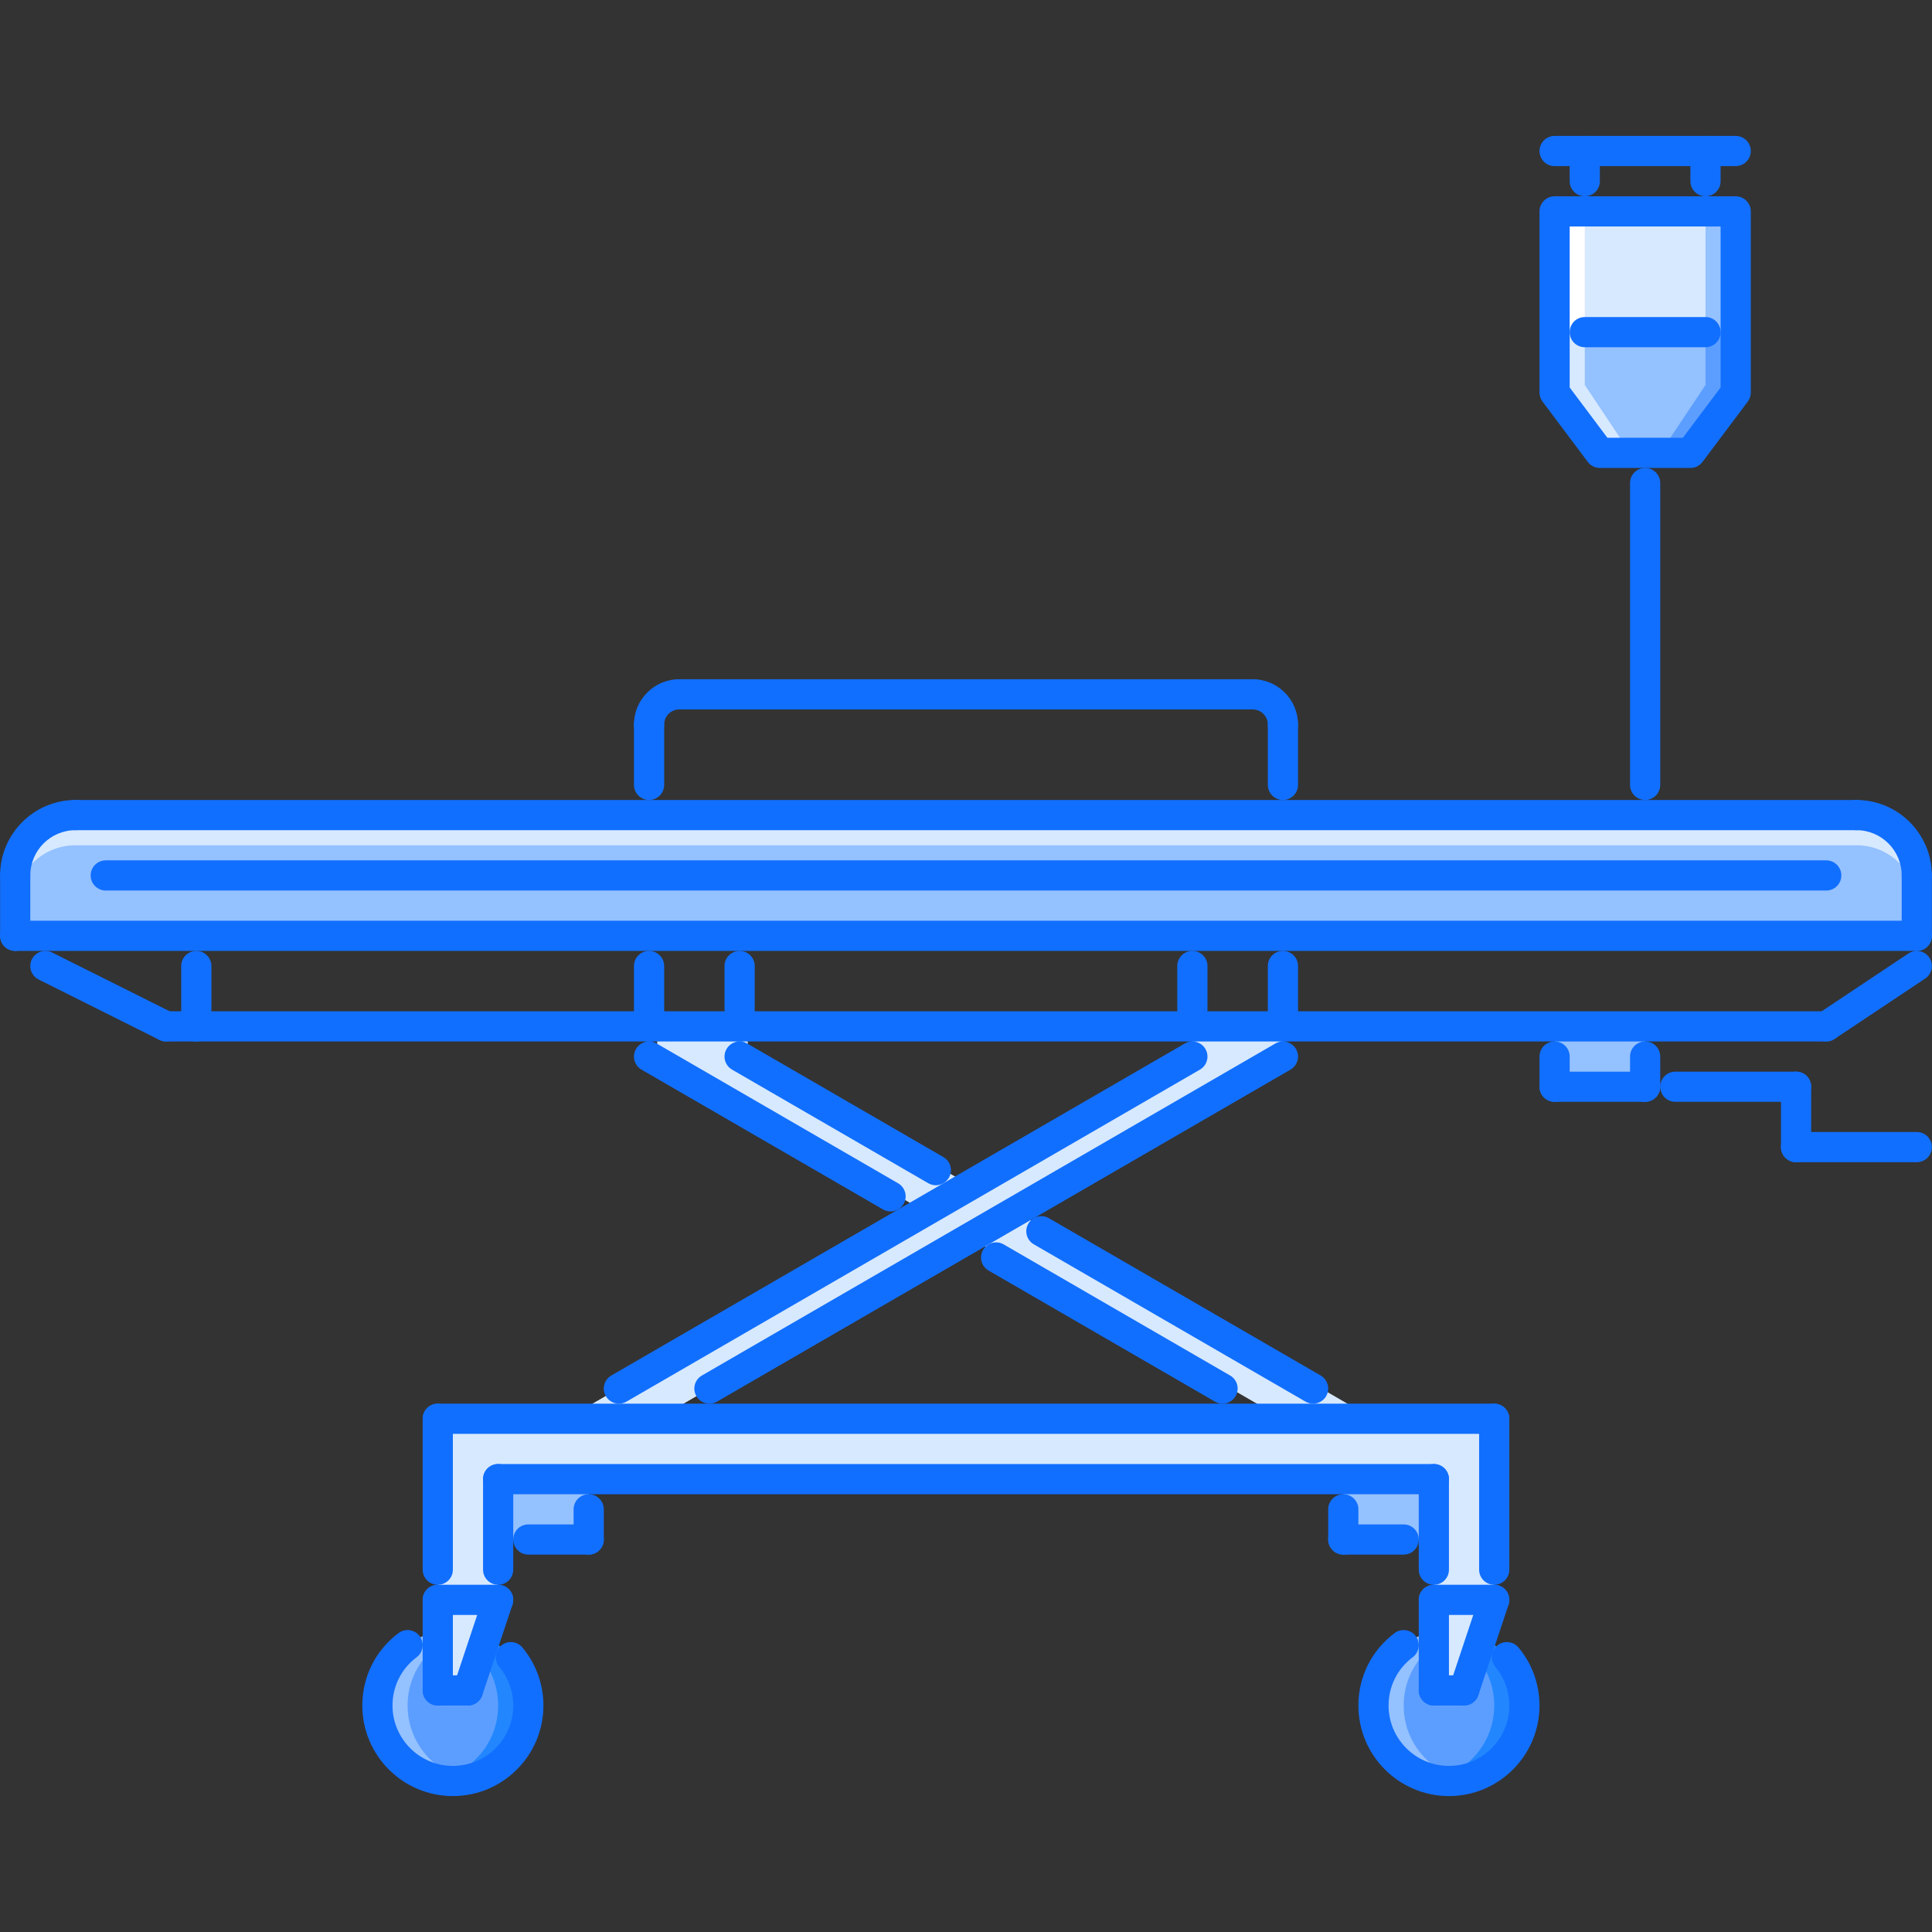 <?xml version="1.0" encoding="utf-8"?>
<!-- Generator: Adobe Illustrator 16.0.0, SVG Export Plug-In . SVG Version: 6.00 Build 0)  -->
<!DOCTYPE svg PUBLIC "-//W3C//DTD SVG 1.1//EN" "http://www.w3.org/Graphics/SVG/1.1/DTD/svg11.dtd">
<svg version="1.1" id="Layer_1" xmlns="http://www.w3.org/2000/svg" xmlns:xlink="http://www.w3.org/1999/xlink" x="0px" y="0px"
	 width="512px" height="512px" viewBox="0 0 512 512" enable-background="new 0 0 512 512" xml:space="preserve">
<rect x="0" y="0" width="512" height="512" fill="#333333" stroke="none"/>
<g id="_x31_0._stretcher_x2C__dropper_x2C__bed_x2C__medicine_x2C__hospital_x2C__treatment_x2C__disease_1_">
	<g>
		<g>
			<circle fill="#5C9EFF" cx="383.986" cy="451.979" r="19.998"/>
		</g>
	</g>
	<g>
		<g>
			<circle fill="#5C9EFF" cx="120.015" cy="451.979" r="19.998"/>
		</g>
	</g>
	<g>
		<g>
			<path fill="#94C1FF" d="M108.016,451.979c0-9.671,6.867-17.74,15.999-19.591c-1.289-0.266-2.632-0.406-4-0.406
				c-11.046,0-19.998,8.951-19.998,19.997s8.952,19.998,19.998,19.998c1.367,0,2.711-0.141,4-0.406
				C114.882,469.719,108.016,461.649,108.016,451.979z"/>
		</g>
	</g>
	<g>
		<g>
			<path fill="#2287FF" d="M132.014,451.979c0,9.671-6.867,17.74-15.999,19.592c1.289,0.266,2.632,0.406,4,0.406
				c11.046,0,19.998-8.952,19.998-19.998s-8.952-19.997-19.998-19.997c-1.367,0-2.711,0.141-4,0.406
				C125.147,434.238,132.014,442.308,132.014,451.979z"/>
		</g>
	</g>
	<g>
		<g>
			<path fill="#94C1FF" d="M371.987,451.979c0-9.671,6.866-17.74,15.998-19.591c-1.289-0.266-2.632-0.406-3.999-0.406
				c-11.046,0-19.998,8.951-19.998,19.997s8.952,19.998,19.998,19.998c1.367,0,2.71-0.141,3.999-0.406
				C378.854,469.719,371.987,461.649,371.987,451.979z"/>
		</g>
	</g>
	<g>
		<g>
			<path fill="#2287FF" d="M395.984,451.979c0,9.671-6.866,17.74-15.998,19.592c1.289,0.266,2.633,0.406,4,0.406
				c11.045,0,19.997-8.952,19.997-19.998s-8.952-19.997-19.997-19.997c-1.367,0-2.711,0.141-4,0.406
				C389.118,434.238,395.984,442.308,395.984,451.979z"/>
		</g>
	</g>
	<g>
		<g>
			<polygon fill="#D7E9FF" points="395.984,423.981 387.985,447.979 379.986,447.979 379.986,423.981 			"/>
		</g>
	</g>
	<g>
		<g>
			<polygon fill="#D7E9FF" points="132.014,423.981 124.014,447.979 116.015,447.979 116.015,423.981 			"/>
		</g>
	</g>
	<g>
		<g>
			<rect x="411.982" y="56.022" fill="#D7E9FF" width="47.995" height="31.997"/>
		</g>
	</g>
	<g>
		<g>
			<polygon fill="#94C1FF" points="459.978,88.019 459.978,104.017 447.979,120.015 423.981,120.015 411.982,104.017 
				411.982,88.019 			"/>
		</g>
	</g>
	<g>
		<g>
			<polygon fill="#D7E9FF" points="419.982,88.019 411.982,88.019 411.982,104.017 423.981,120.015 431.98,120.015 419.982,102.017 
							"/>
		</g>
	</g>
	<g>
		<g>
			<polygon fill="#5C9EFF" points="451.979,88.019 459.978,88.019 459.978,104.017 447.979,120.015 439.979,120.015 
				451.979,102.017 			"/>
		</g>
	</g>
	<g>
		<g>
			<rect x="411.982" y="271.998" fill="#94C1FF" width="23.998" height="15.999"/>
		</g>
	</g>
	<g>
		<g>
			<rect x="355.989" y="391.985" fill="#94C1FF" width="23.997" height="15.998"/>
		</g>
	</g>
	<g>
		<g>
			<rect x="132.014" y="391.985" fill="#94C1FF" width="23.997" height="15.998"/>
		</g>
	</g>
	<g>
		<g>
			<polygon fill="#D7E9FF" points="150.168,375.987 174.165,375.987 347.99,375.987 395.984,375.987 395.984,423.981 
				379.986,423.981 379.986,407.983 379.986,391.985 355.989,391.985 156.011,391.985 132.014,391.985 132.014,407.983 
				132.014,423.981 116.015,423.981 116.015,375.987 			"/>
		</g>
	</g>
	<g>
		<g>
			<polygon fill="#D7E9FF" points="174.165,279.997 242.158,319.353 339.99,375.987 363.988,375.987 198.162,279.997 
				198.162,271.998 174.165,271.998 			"/>
		</g>
	</g>
	<g>
		<g>
			<polygon fill="#E6E9ED" points="339.99,279.997 271.998,319.353 174.165,375.987 150.168,375.987 315.993,279.997 
				315.993,271.998 339.99,271.998 			"/>
		</g>
	</g>
	<g>
		<g>
			<polygon fill="#D7E9FF" points="339.99,279.997 271.998,319.353 174.165,375.987 150.168,375.987 315.993,279.997 
				315.993,271.998 339.99,271.998 			"/>
		</g>
	</g>
	<g>
		<g>
			<path fill="#94C1FF" d="M20.025,216.004h151.983H339.99h151.984c8.881,0,15.998,7.121,15.998,15.999v15.998H339.99h-23.997
				H196.006h-23.998H4.027v-15.998C4.027,223.125,11.144,216.004,20.025,216.004z"/>
		</g>
	</g>
	<g>
		<g>
			<path fill="#D7E9FF" d="M491.975,216.004H339.99H172.009H20.025c-8.882,0-15.998,7.121-15.998,15.999v7.999
				c0-8.878,7.116-15.998,15.998-15.998h151.983H339.99h151.984c8.881,0,15.998,7.12,15.998,15.998v-7.999
				C507.973,223.125,500.855,216.004,491.975,216.004z"/>
		</g>
	</g>
	<g>
		<g>
			<rect x="411.982" y="56.022" fill="#FFFFFF" width="8" height="31.997"/>
		</g>
	</g>
	<g>
		<g>
			<rect x="451.979" y="56.022" fill="#94C1FF" width="7.999" height="31.997"/>
		</g>
	</g>
	<g id="_x31_0._stretcher_x2C__dropper_x2C__bed_x2C__medicine_x2C__hospital_x2C__treatment_x2C__disease">
		<g>
			<g>
				<g>
					<path fill="#116FFF" d="M395.984,379.986H116.015c-2.21,0-4-1.788-4-3.999s1.789-4,4-4h279.969c2.211,0,4,1.789,4,4
						S398.195,379.986,395.984,379.986z"/>
				</g>
			</g>
			<g>
				<g>
					<path fill="#116FFF" d="M379.986,419.982c-2.211,0-4-1.789-4-4v-23.997c0-2.211,1.789-4,4-4s4,1.789,4,4v23.997
						C383.986,418.193,382.197,419.982,379.986,419.982z"/>
				</g>
			</g>
			<g>
				<g>
					<path fill="#116FFF" d="M371.987,411.983h-15.998c-2.211,0-4-1.789-4-4s1.789-4,4-4h15.998c2.211,0,3.999,1.789,3.999,4
						S374.198,411.983,371.987,411.983z"/>
				</g>
			</g>
			<g>
				<g>
					<path fill="#116FFF" d="M355.989,411.983c-2.211,0-4-1.789-4-4v-7.999c0-2.211,1.789-3.999,4-3.999
						c2.21,0,3.999,1.788,3.999,3.999v7.999C359.988,410.194,358.199,411.983,355.989,411.983z"/>
				</g>
			</g>
			<g>
				<g>
					<path fill="#116FFF" d="M156.011,411.983h-15.998c-2.211,0-4-1.789-4-4s1.789-4,4-4h15.998c2.211,0,4,1.789,4,4
						S158.222,411.983,156.011,411.983z"/>
				</g>
			</g>
			<g>
				<g>
					<path fill="#116FFF" d="M156.011,411.983c-2.211,0-4-1.789-4-4v-7.999c0-2.211,1.789-3.999,4-3.999s4,1.788,4,3.999v7.999
						C160.01,410.194,158.222,411.983,156.011,411.983z"/>
				</g>
			</g>
			<g>
				<g>
					<path fill="#116FFF" d="M395.984,427.981h-15.998c-2.211,0-4-1.789-4-4c0-2.21,1.789-3.999,4-3.999h15.998
						c2.211,0,4,1.789,4,3.999C399.984,426.192,398.195,427.981,395.984,427.981z"/>
				</g>
			</g>
			<g>
				<g>
					<path fill="#116FFF" d="M379.986,451.979c-2.211,0-4-1.788-4-3.999v-23.998c0-2.21,1.789-3.999,4-3.999s4,1.789,4,3.999v23.998
						C383.986,450.19,382.197,451.979,379.986,451.979z"/>
				</g>
			</g>
			<g>
				<g>
					<path fill="#116FFF" d="M387.985,451.979h-7.999c-2.211,0-4-1.788-4-3.999s1.789-4,4-4h7.999c2.211,0,4,1.789,4,4
						S390.196,451.979,387.985,451.979z"/>
				</g>
			</g>
			<g>
				<g>
					<path fill="#116FFF" d="M387.985,451.979c-0.422,0-0.844-0.062-1.266-0.203c-2.093-0.703-3.226-2.968-2.53-5.062l7.999-23.998
						c0.71-2.093,2.976-3.218,5.062-2.53c2.094,0.703,3.227,2.968,2.531,5.062l-7.999,23.998
						C391.22,450.917,389.657,451.979,387.985,451.979z"/>
				</g>
			</g>
			<g>
				<g>
					<path fill="#116FFF" d="M383.986,475.976c-13.233,0-23.998-10.764-23.998-23.997c0-7.624,3.5-14.615,9.601-19.2
						c1.758-1.312,4.273-0.969,5.593,0.796c1.328,1.766,0.977,4.281-0.796,5.609c-4.062,3.046-6.397,7.718-6.397,12.795
						c0,8.827,7.178,15.999,15.998,15.999c8.818,0,15.998-7.172,15.998-15.999c0-3.749-1.32-7.382-3.711-10.249
						c-1.414-1.688-1.188-4.218,0.508-5.632c1.672-1.414,4.211-1.195,5.633,0.508c3.593,4.296,5.569,9.757,5.569,15.373
						C407.983,465.212,397.219,475.976,383.986,475.976z"/>
				</g>
			</g>
			<g>
				<g>
					<path fill="#116FFF" d="M116.015,419.982c-2.21,0-4-1.789-4-4v-39.995c0-2.211,1.789-4,4-4s4,1.789,4,4v39.995
						C120.015,418.193,118.226,419.982,116.015,419.982z"/>
				</g>
			</g>
			<g>
				<g>
					<path fill="#116FFF" d="M132.014,419.982c-2.211,0-4-1.789-4-4v-23.997c0-2.211,1.789-4,4-4c2.21,0,3.999,1.789,3.999,4v23.997
						C136.013,418.193,134.224,419.982,132.014,419.982z"/>
				</g>
			</g>
			<g>
				<g>
					<path fill="#116FFF" d="M132.014,427.981h-15.999c-2.21,0-4-1.789-4-4c0-2.21,1.789-3.999,4-3.999h15.999
						c2.21,0,3.999,1.789,3.999,3.999C136.013,426.192,134.224,427.981,132.014,427.981z"/>
				</g>
			</g>
			<g>
				<g>
					<path fill="#116FFF" d="M116.015,451.979c-2.21,0-4-1.788-4-3.999v-23.998c0-2.21,1.789-3.999,4-3.999s4,1.789,4,3.999v23.998
						C120.015,450.19,118.226,451.979,116.015,451.979z"/>
				</g>
			</g>
			<g>
				<g>
					<path fill="#116FFF" d="M124.014,451.979h-7.999c-2.21,0-4-1.788-4-3.999s1.789-4,4-4h7.999c2.21,0,4,1.789,4,4
						S126.225,451.979,124.014,451.979z"/>
				</g>
			</g>
			<g>
				<g>
					<path fill="#116FFF" d="M124.014,451.979c-0.422,0-0.843-0.062-1.265-0.203c-2.094-0.703-3.227-2.968-2.531-5.062l7.999-23.998
						c0.703-2.093,2.984-3.218,5.062-2.53c2.093,0.703,3.226,2.968,2.531,5.062l-7.999,23.998
						C127.248,450.917,125.686,451.979,124.014,451.979z"/>
				</g>
			</g>
			<g>
				<g>
					<path fill="#116FFF" d="M120.015,475.976c-13.233,0-23.997-10.764-23.997-23.997c0-7.624,3.499-14.615,9.6-19.2
						c1.758-1.312,4.273-0.969,5.593,0.796c1.328,1.766,0.977,4.281-0.797,5.609c-4.062,3.046-6.397,7.718-6.397,12.795
						c0,8.827,7.179,15.999,15.998,15.999s15.998-7.172,15.998-15.999c0-3.749-1.32-7.382-3.71-10.249
						c-1.414-1.688-1.188-4.218,0.507-5.632c1.664-1.414,4.21-1.195,5.632,0.508c3.593,4.296,5.569,9.757,5.569,15.373
						C144.012,465.212,133.248,475.976,120.015,475.976z"/>
				</g>
			</g>
			<g>
				<g>
					<path fill="#116FFF" d="M395.984,419.982c-2.211,0-3.999-1.789-3.999-4v-39.995c0-2.211,1.788-4,3.999-4s4,1.789,4,4v39.995
						C399.984,418.193,398.195,419.982,395.984,419.982z"/>
				</g>
			</g>
			<g>
				<g>
					<path fill="#116FFF" d="M379.986,395.985H132.014c-2.211,0-4-1.789-4-4s1.789-4,4-4h247.973c2.211,0,4,1.789,4,4
						S382.197,395.985,379.986,395.985z"/>
				</g>
			</g>
			<g>
				<g>
					<path fill="#116FFF" d="M164.01,371.987c-1.375,0-2.718-0.719-3.46-2c-1.109-1.906-0.453-4.358,1.453-5.46l151.984-87.99
						c1.897-1.109,4.351-0.461,5.468,1.461c1.109,1.905,0.453,4.358-1.453,5.46l-151.983,87.99
						C165.385,371.815,164.697,371.987,164.01,371.987z"/>
				</g>
			</g>
			<g>
				<g>
					<path fill="#116FFF" d="M188.007,371.987c-1.375,0-2.718-0.719-3.46-2c-1.109-1.906-0.453-4.358,1.453-5.46l151.983-87.99
						c1.897-1.109,4.351-0.461,5.468,1.461c1.109,1.905,0.453,4.358-1.453,5.46l-151.983,87.99
						C189.382,371.815,188.694,371.987,188.007,371.987z"/>
				</g>
			</g>
			<g>
				<g>
					<path fill="#116FFF" d="M248.009,314.104c-0.688,0-1.375-0.172-2.008-0.539l-52.002-30.106
						c-1.906-1.102-2.562-3.555-1.453-5.46c1.109-1.922,3.562-2.57,5.468-1.461l52.002,30.106c1.906,1.101,2.562,3.554,1.453,5.46
						C250.727,313.385,249.383,314.104,248.009,314.104z"/>
				</g>
			</g>
			<g>
				<g>
					<path fill="#116FFF" d="M347.99,371.987c-0.688,0-1.375-0.172-2.008-0.539l-72.016-41.69c-1.906-1.109-2.562-3.555-1.453-5.468
						c1.109-1.922,3.562-2.555,5.469-1.453l72.016,41.69c1.905,1.102,2.562,3.554,1.452,5.46
						C350.708,371.269,349.365,371.987,347.99,371.987z"/>
				</g>
			</g>
			<g>
				<g>
					<path fill="#116FFF" d="M236.01,321.048c-0.688,0-1.375-0.172-2.008-0.539l-64-37.051c-1.906-1.102-2.562-3.555-1.453-5.46
						c1.109-1.922,3.562-2.57,5.468-1.461l64.001,37.051c1.906,1.108,2.562,3.554,1.453,5.468
						C238.729,320.337,237.385,321.048,236.01,321.048z"/>
				</g>
			</g>
			<g>
				<g>
					<path fill="#116FFF" d="M323.992,371.987c-0.688,0-1.375-0.172-2.008-0.539l-60.009-34.746
						c-1.905-1.102-2.562-3.555-1.453-5.46c1.109-1.922,3.57-2.57,5.469-1.461L326,364.527c1.906,1.102,2.562,3.554,1.453,5.46
						C326.711,371.269,325.367,371.987,323.992,371.987z"/>
				</g>
			</g>
		</g>
		<g>
			<g>
				<path fill="#116FFF" d="M483.975,275.998H44.023c-2.21,0-4-1.789-4-4c0-2.21,1.789-3.999,4-3.999h439.952
					c2.211,0,4,1.789,4,3.999C487.975,274.209,486.186,275.998,483.975,275.998z"/>
			</g>
		</g>
		<g>
			<g>
				<path fill="#116FFF" d="M44.023,275.998c-0.602,0-1.211-0.141-1.789-0.422l-31.997-15.998c-1.976-0.988-2.773-3.391-1.789-5.367
					c1-1.979,3.39-2.761,5.367-1.788l31.996,15.998c1.977,0.984,2.773,3.39,1.789,5.366
					C46.897,275.186,45.483,275.998,44.023,275.998z"/>
			</g>
		</g>
		<g>
			<g>
				<path fill="#116FFF" d="M52.022,275.998c-2.21,0-4-1.789-4-4V256c0-2.211,1.789-3.999,4-3.999s4,1.788,4,3.999v15.998
					C56.021,274.209,54.232,275.998,52.022,275.998z"/>
			</g>
		</g>
		<g>
			<g>
				<path fill="#116FFF" d="M172.009,275.998c-2.21,0-3.999-1.789-3.999-4V256c0-2.211,1.789-3.999,3.999-3.999
					c2.211,0,4,1.788,4,3.999v15.998C176.009,274.209,174.22,275.998,172.009,275.998z"/>
			</g>
		</g>
		<g>
			<g>
				<path fill="#116FFF" d="M196.006,275.998c-2.21,0-4-1.789-4-4V256c0-2.211,1.789-3.999,4-3.999s4,1.788,4,3.999v15.998
					C200.006,274.209,198.217,275.998,196.006,275.998z"/>
			</g>
		</g>
		<g>
			<g>
				<path fill="#116FFF" d="M339.99,275.998c-2.21,0-3.999-1.789-3.999-4V256c0-2.211,1.789-3.999,3.999-3.999
					c2.211,0,4,1.788,4,3.999v15.998C343.99,274.209,342.201,275.998,339.99,275.998z"/>
			</g>
		</g>
		<g>
			<g>
				<path fill="#116FFF" d="M315.993,275.998c-2.21,0-3.999-1.789-3.999-4V256c0-2.211,1.789-3.999,3.999-3.999
					c2.211,0,4,1.788,4,3.999v15.998C319.993,274.209,318.204,275.998,315.993,275.998z"/>
			</g>
		</g>
		<g>
			<g>
				<path fill="#116FFF" d="M483.975,275.998c-1.289,0-2.554-0.625-3.327-1.781c-1.227-1.844-0.727-4.319,1.109-5.546l23.997-15.998
					c1.82-1.219,4.305-0.734,5.547,1.108c1.226,1.84,0.726,4.32-1.109,5.547l-23.998,15.998
					C485.514,275.779,484.74,275.998,483.975,275.998z"/>
			</g>
		</g>
		<g>
			<g>
				<path fill="#116FFF" d="M507.973,252.001H4.027c-2.211,0-4-1.789-4-4s1.789-4,4-4h503.945c2.211,0,3.999,1.789,3.999,4
					S510.184,252.001,507.973,252.001z"/>
			</g>
		</g>
		<g>
			<g>
				<path fill="#116FFF" d="M4.027,236.002c-2.211,0-4-1.788-4-3.999c0-11.026,8.968-19.998,19.998-19.998c2.211,0,4,1.789,4,4
					s-1.789,4-4,4c-6.616,0-11.999,5.382-11.999,11.999C8.027,234.214,6.238,236.002,4.027,236.002z"/>
			</g>
		</g>
		<g>
			<g>
				<path fill="#116FFF" d="M507.973,236.002c-2.211,0-4-1.788-4-3.999c0-6.617-5.382-11.999-11.998-11.999c-2.211,0-4-1.789-4-4
					s1.789-4,4-4c11.029,0,19.997,8.972,19.997,19.998C511.972,234.214,510.184,236.002,507.973,236.002z"/>
			</g>
		</g>
		<g>
			<g>
				<path fill="#116FFF" d="M491.975,220.004H20.025c-2.21,0-4-1.789-4-4s1.789-4,4-4h471.949c2.21,0,3.999,1.789,3.999,4
					S494.185,220.004,491.975,220.004z"/>
			</g>
		</g>
		<g>
			<g>
				<path fill="#116FFF" d="M411.982,291.996c-2.21,0-3.999-1.789-3.999-3.999v-8c0-2.21,1.789-3.999,3.999-3.999
					c2.211,0,4,1.789,4,3.999v8C415.982,290.207,414.193,291.996,411.982,291.996z"/>
			</g>
		</g>
		<g>
			<g>
				<path fill="#116FFF" d="M435.98,291.996h-23.998c-2.21,0-3.999-1.789-3.999-3.999c0-2.211,1.789-4,3.999-4h23.998
					c2.211,0,3.999,1.789,3.999,4C439.979,290.207,438.191,291.996,435.98,291.996z"/>
			</g>
		</g>
		<g>
			<g>
				<path fill="#116FFF" d="M435.98,291.996c-2.211,0-4-1.789-4-3.999v-8c0-2.21,1.789-3.999,4-3.999s3.999,1.789,3.999,3.999v8
					C439.979,290.207,438.191,291.996,435.98,291.996z"/>
			</g>
		</g>
		<g>
			<g>
				<path fill="#116FFF" d="M475.976,291.996h-31.996c-2.211,0-4-1.789-4-3.999c0-2.211,1.789-4,4-4h31.996c2.211,0,4,1.789,4,4
					C479.976,290.207,478.187,291.996,475.976,291.996z"/>
			</g>
		</g>
		<g>
			<g>
				<path fill="#116FFF" d="M475.976,307.994c-2.21,0-3.999-1.788-3.999-3.999v-15.998c0-2.211,1.789-4,3.999-4c2.211,0,4,1.789,4,4
					v15.998C479.976,306.206,478.187,307.994,475.976,307.994z"/>
			</g>
		</g>
		<g>
			<g>
				<path fill="#116FFF" d="M507.973,307.994h-31.997c-2.21,0-3.999-1.788-3.999-3.999s1.789-4,3.999-4h31.997
					c2.211,0,3.999,1.789,3.999,4S510.184,307.994,507.973,307.994z"/>
			</g>
		</g>
		<g>
			<g>
				<path fill="#116FFF" d="M172.009,212.005c-2.21,0-3.999-1.789-3.999-4v-15.999c0-2.21,1.789-3.999,3.999-3.999
					c2.211,0,4,1.789,4,3.999v15.999C176.009,210.216,174.22,212.005,172.009,212.005z"/>
			</g>
		</g>
		<g>
			<g>
				<path fill="#116FFF" d="M172.009,196.007c-2.21,0-3.999-1.789-3.999-4c0-6.616,5.382-11.999,11.998-11.999c2.211,0,4,1.789,4,4
					c0,2.211-1.789,4-4,4c-2.203,0-3.999,1.792-3.999,3.999C176.009,194.218,174.22,196.007,172.009,196.007z"/>
			</g>
		</g>
		<g>
			<g>
				<path fill="#116FFF" d="M339.99,212.005c-2.21,0-3.999-1.789-3.999-4v-15.999c0-2.21,1.789-3.999,3.999-3.999
					c2.211,0,4,1.789,4,3.999v15.999C343.99,210.216,342.201,212.005,339.99,212.005z"/>
			</g>
		</g>
		<g>
			<g>
				<path fill="#116FFF" d="M339.99,196.007c-2.21,0-3.999-1.789-3.999-4c0-2.207-1.797-3.999-3.999-3.999c-2.211,0-4-1.789-4-4
					c0-2.21,1.789-4,4-4c6.616,0,11.998,5.382,11.998,11.999C343.99,194.218,342.201,196.007,339.99,196.007z"/>
			</g>
		</g>
		<g>
			<g>
				<path fill="#116FFF" d="M331.992,188.008H180.008c-2.21,0-3.999-1.789-3.999-4c0-2.21,1.789-4,3.999-4h151.984
					c2.21,0,3.999,1.789,3.999,4C335.991,186.219,334.202,188.008,331.992,188.008z"/>
			</g>
		</g>
		<g>
			<g>
				<path fill="#116FFF" d="M4.027,252.001c-2.211,0-4-1.789-4-4v-15.998c0-2.211,1.789-4,4-4s4,1.789,4,4v15.998
					C8.027,250.212,6.238,252.001,4.027,252.001z"/>
			</g>
		</g>
		<g>
			<g>
				<path fill="#116FFF" d="M507.973,252.001c-2.211,0-4-1.789-4-4v-15.998c0-2.211,1.789-4,4-4s3.999,1.789,3.999,4v15.998
					C511.972,250.212,510.184,252.001,507.973,252.001z"/>
			</g>
		</g>
		<g>
			<g>
				<path fill="#116FFF" d="M435.98,212.005c-2.211,0-4-1.789-4-4v-79.992c0-2.21,1.789-3.999,4-3.999s3.999,1.789,3.999,3.999
					v79.992C439.979,210.216,438.191,212.005,435.98,212.005z"/>
			</g>
		</g>
		<g>
			<g>
				<path fill="#116FFF" d="M459.978,44.023h-47.995c-2.21,0-3.999-1.789-3.999-4c0-2.21,1.789-3.999,3.999-3.999h47.995
					c2.211,0,4,1.789,4,3.999C463.978,42.234,462.188,44.023,459.978,44.023z"/>
			</g>
		</g>
		<g>
			<g>
				<path fill="#116FFF" d="M447.979,124.015h-23.997c-1.258,0-2.444-0.594-3.202-1.602l-11.999-15.998
					c-0.516-0.691-0.797-1.531-0.797-2.398V56.022c0-2.21,1.789-4,3.999-4h47.995c2.211,0,4,1.789,4,4v47.995
					c0,0.867-0.281,1.707-0.797,2.398l-11.999,15.998C450.424,123.421,449.236,124.015,447.979,124.015z M425.981,116.016h19.998
					l9.999-13.331V60.021h-39.996v42.663L425.981,116.016z"/>
			</g>
		</g>
		<g>
			<g>
				<path fill="#116FFF" d="M451.979,52.022c-2.211,0-4-1.789-4-4v-7.999c0-2.21,1.789-3.999,4-3.999s4,1.789,4,3.999v7.999
					C455.979,50.233,454.189,52.022,451.979,52.022z"/>
			</g>
		</g>
		<g>
			<g>
				<path fill="#116FFF" d="M419.982,52.022c-2.211,0-4-1.789-4-4v-7.999c0-2.21,1.789-3.999,4-3.999
					c2.21,0,3.999,1.789,3.999,3.999v7.999C423.981,50.233,422.192,52.022,419.982,52.022z"/>
			</g>
		</g>
		<g>
			<g>
				<path fill="#116FFF" d="M451.979,92.018h-31.996c-2.211,0-4-1.789-4-4c0-2.211,1.789-4,4-4h31.996c2.211,0,4,1.789,4,4
					C455.979,90.229,454.189,92.018,451.979,92.018z"/>
			</g>
		</g>
		<g>
			<g>
				<path fill="#116FFF" d="M483.975,236.002H28.024c-2.21,0-3.999-1.788-3.999-3.999s1.789-4,3.999-4h455.95c2.211,0,4,1.789,4,4
					S486.186,236.002,483.975,236.002z"/>
			</g>
		</g>
	</g>
</g>
</svg>
